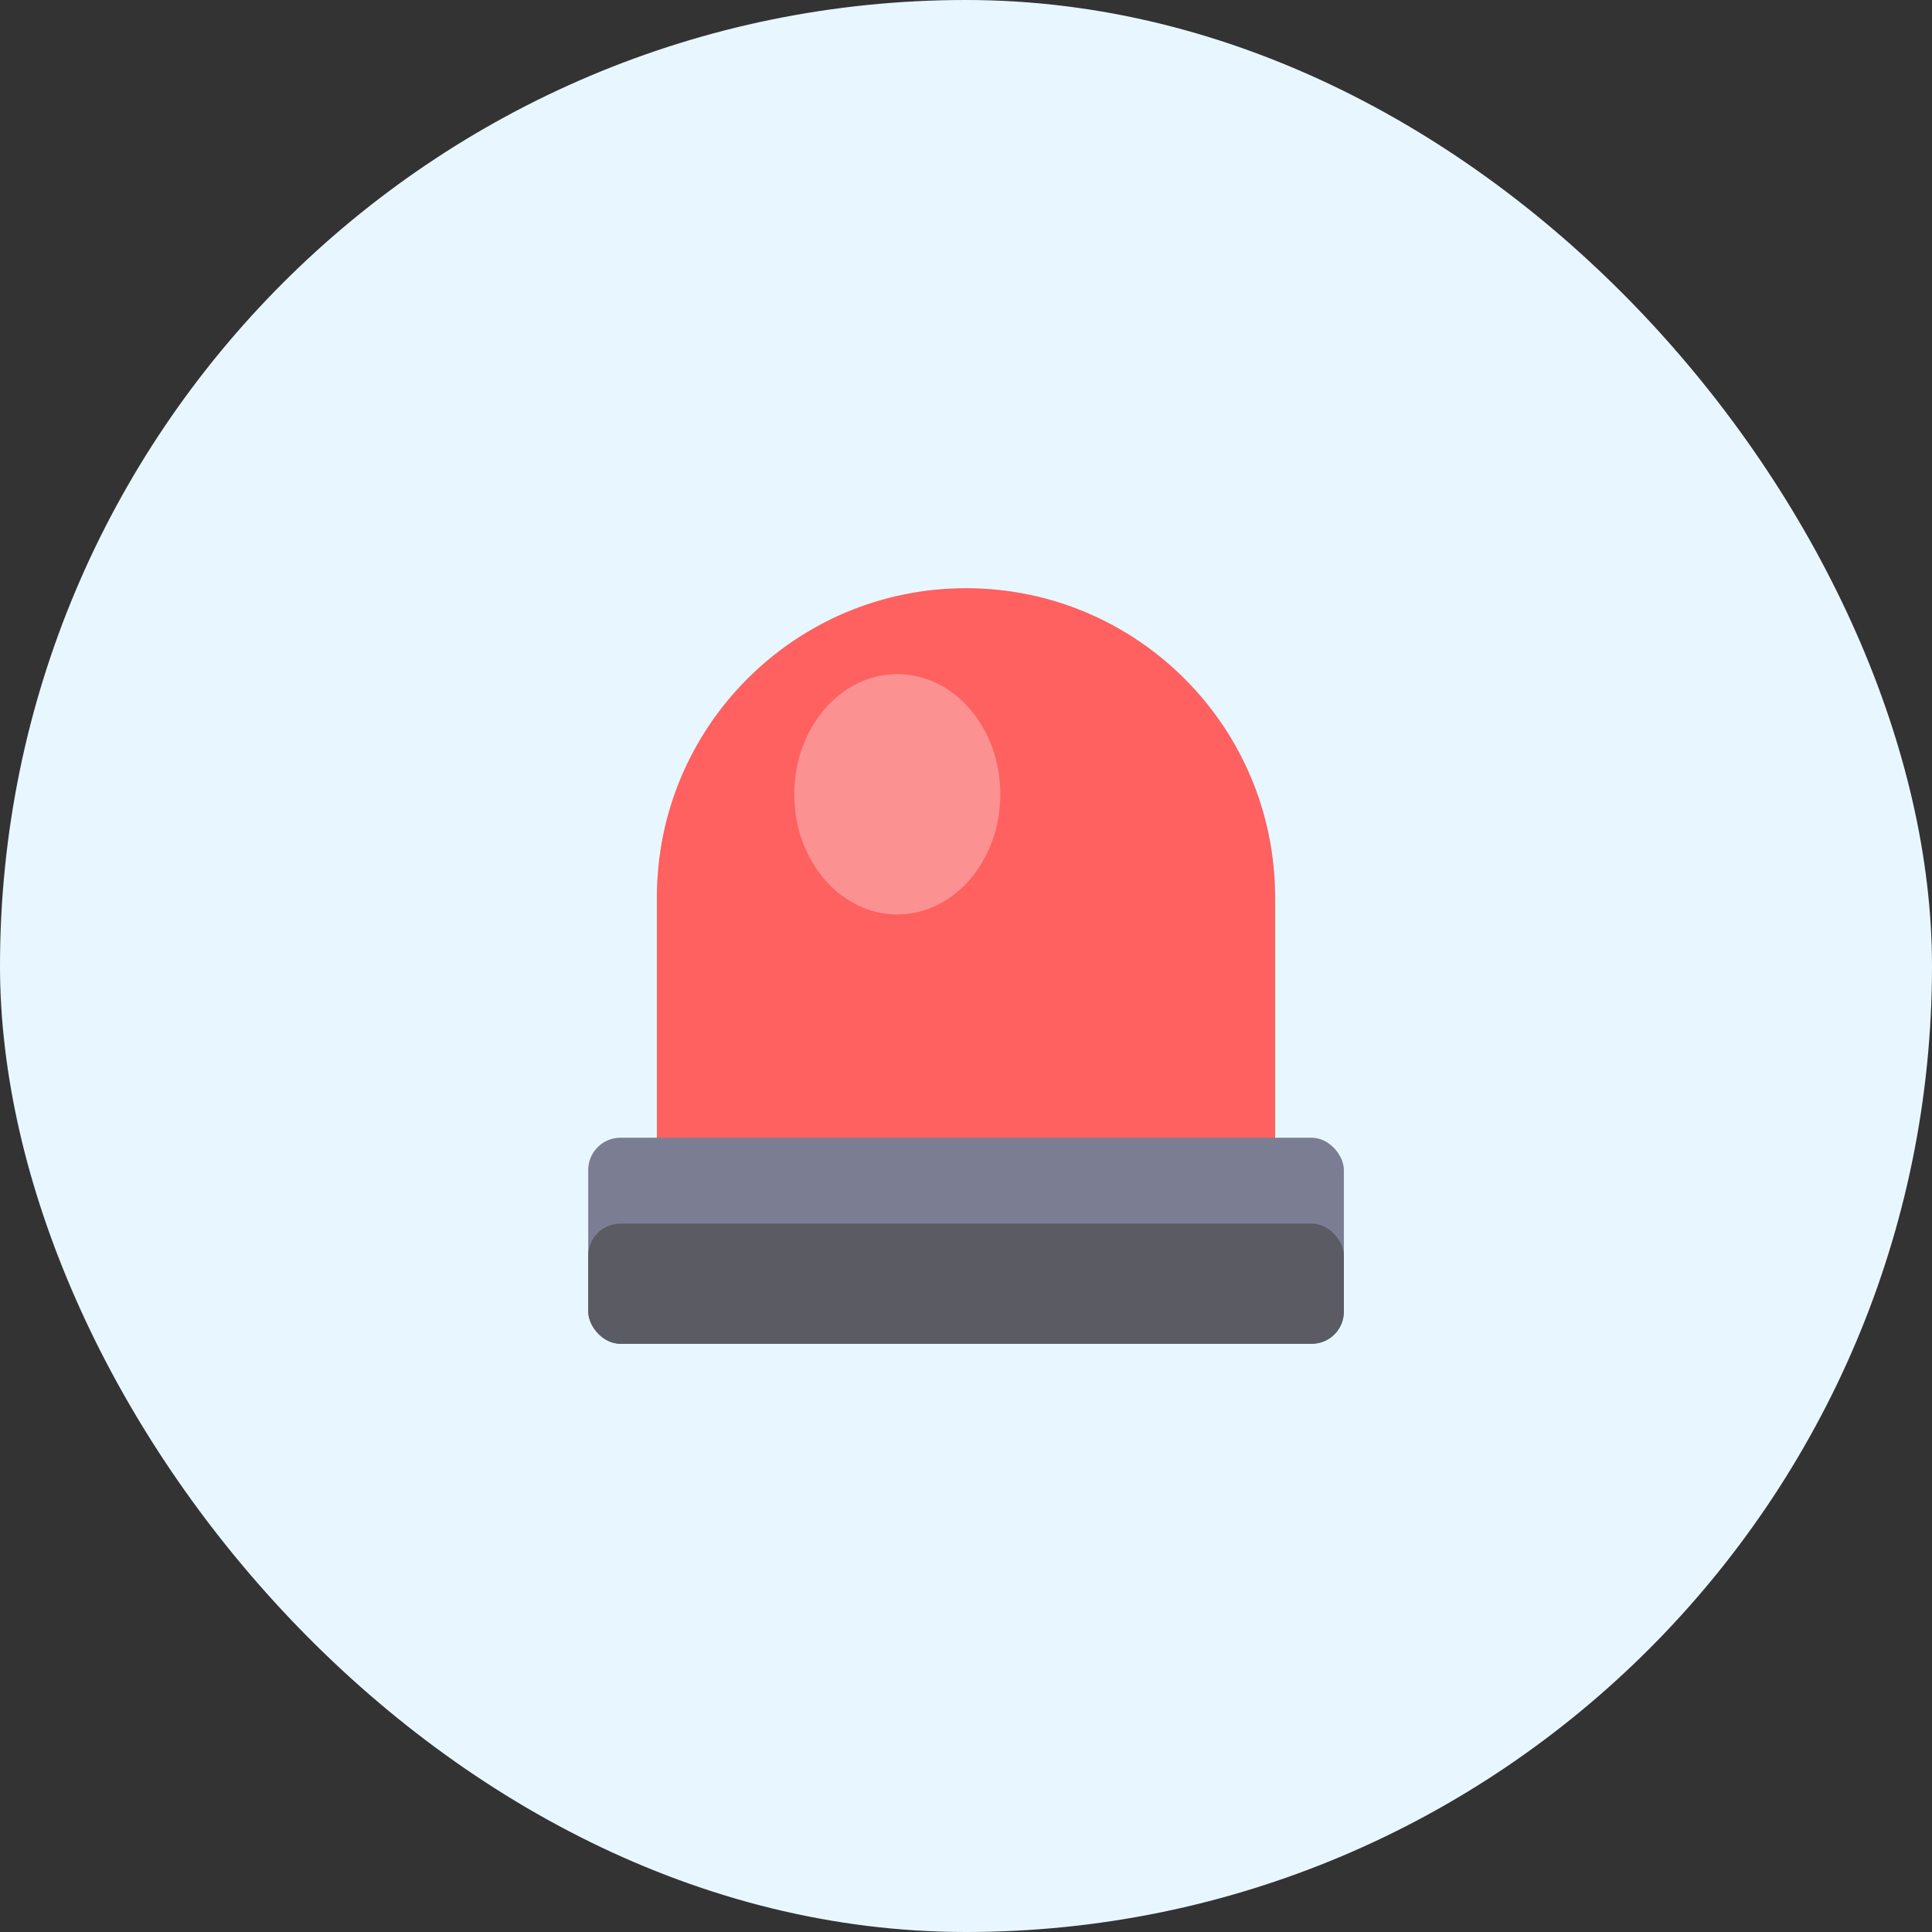<svg width="60" height="60" viewBox="0 0 60 60" fill="none" xmlns="http://www.w3.org/2000/svg">
<rect x="0" y="0" width="60" height="60" fill="#333333" stroke="none"/>
<rect width="60" height="60" rx="30" fill="#E8F7FF"/>
<path d="M20.4 27.867C20.4 22.565 24.698 18.267 30 18.267C35.302 18.267 39.6 22.565 39.6 27.867V37.276C39.6 37.382 39.515 37.467 39.41 37.467H20.59C20.485 37.467 20.4 37.382 20.4 37.276V27.867Z" fill="#FF6060"/>
<rect x="18.268" y="35.333" width="23.467" height="6.4" rx="1" fill="#7B7E93"/>
<ellipse cx="27.866" cy="24.667" rx="3.2" ry="3.733" fill="#FC9191"/>
<rect x="18.268" y="38" width="23.467" height="3.733" rx="1" fill="#5A5B63"/>
</svg>
